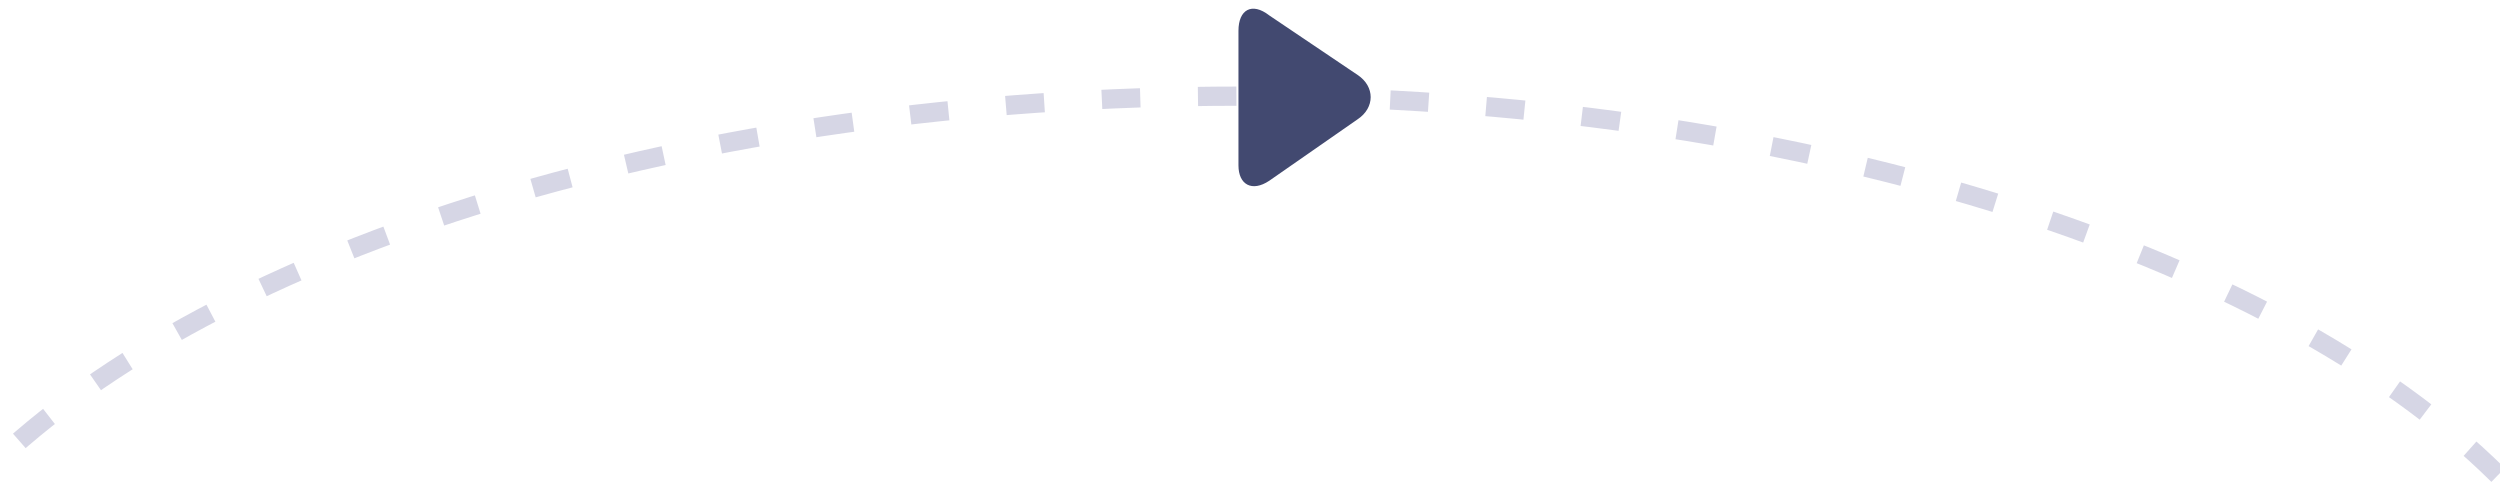 <?xml version="1.0" encoding="utf-8"?>
<!-- Generator: Adobe Illustrator 19.0.0, SVG Export Plug-In . SVG Version: 6.00 Build 0)  -->
<svg version="1.1" id="图层_1" xmlns="http://www.w3.org/2000/svg" xmlns:xlink="http://www.w3.org/1999/xlink" x="0px" y="0px"
	 viewBox="35 18 130 26" style="enable-background:new 35 18 130 26;" xml:space="preserve">
<style type="text/css">
	.st0{fill:none;stroke:#D6D6E5;stroke-dasharray:2,3;}
	.st1{fill:#424970;}
</style>
<title>指引</title>
<desc>Created with Sketch.</desc>
<g id="Welcome">
	<g id="home-web" transform="translate(-392, -2932)">
		<g id="_x36_" transform="translate(200, 2795)">
			<g id="指引" transform="translate(191, 137)">
				<path id="Oval-5" class="st0" d="M165.9,42.7C154.2,31.1,129.3,23,100.5,23c-28.6,0-53.3,7.9-65.1,19.4"/>
				<path id="Triangle-2" class="st1" d="M106.6,21.9c0.9,0.6,0.9,1.7,0,2.3l-4.6,3.2c-0.9,0.6-1.6,0.2-1.6-0.8v-7
					c0-1.1,0.7-1.5,1.6-0.8L106.6,21.9z"/>
			</g>
		</g>
	</g>
</g>
</svg>
